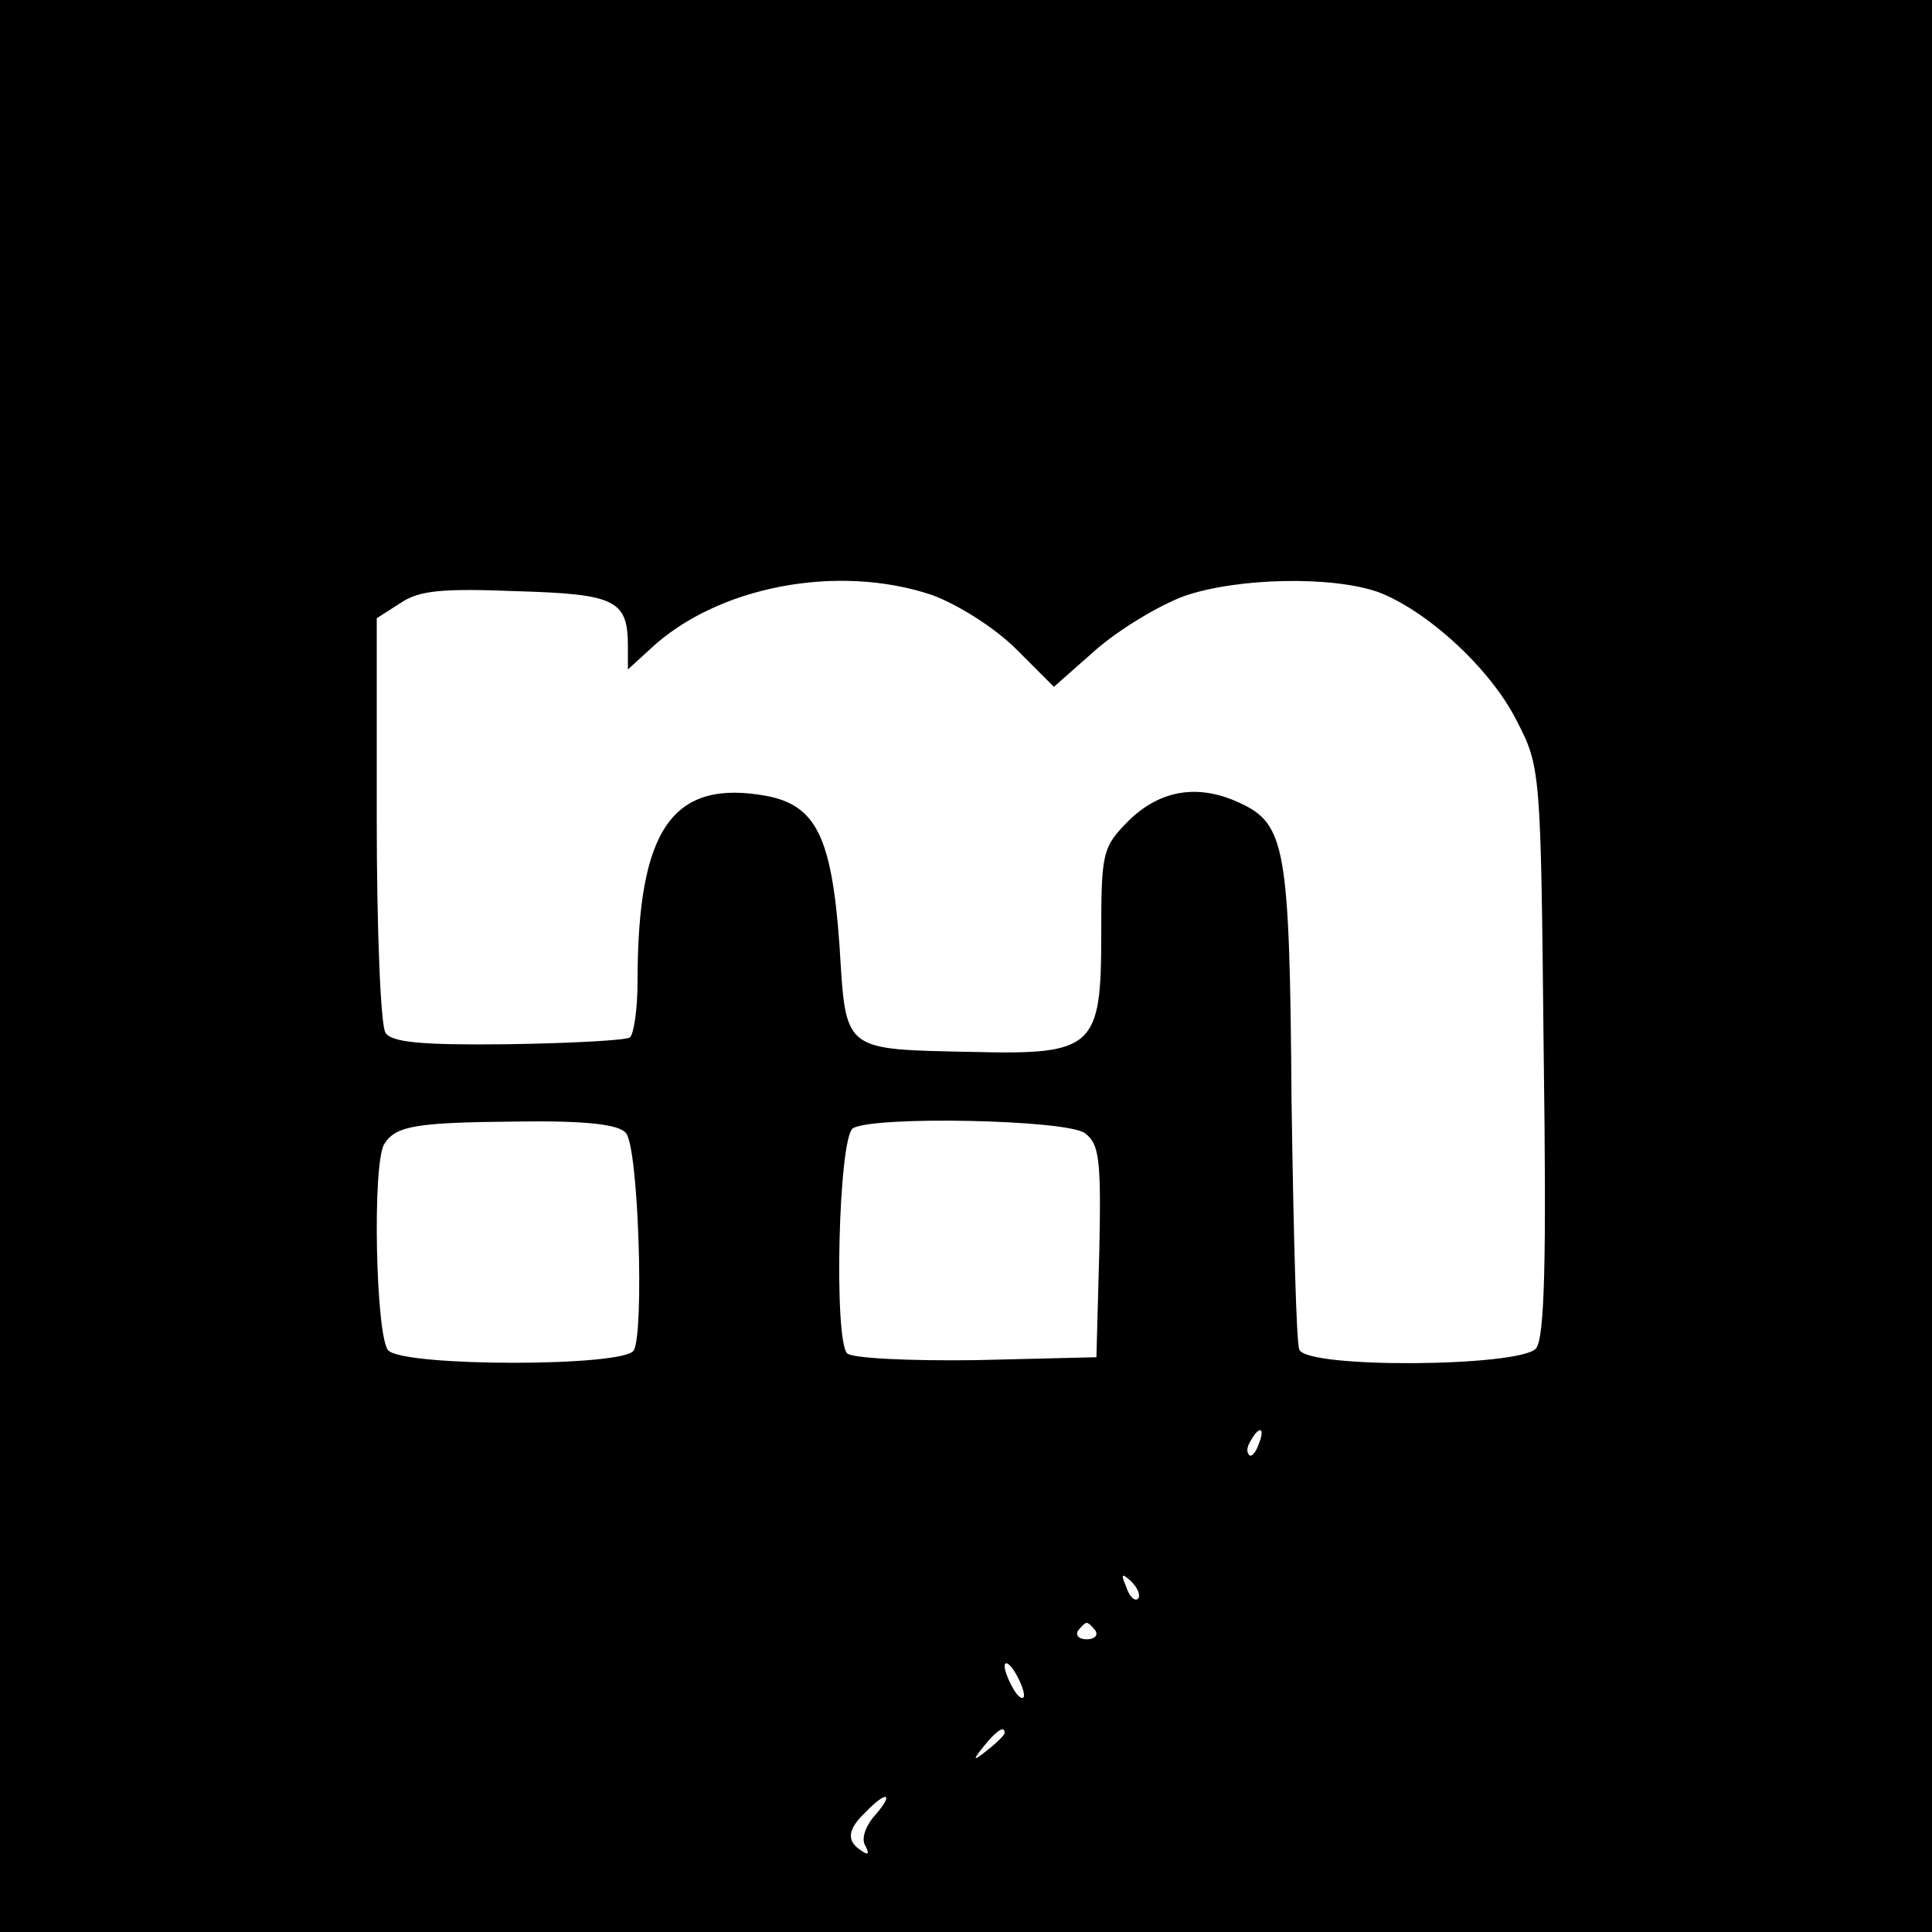 <svg version="1.0" xmlns="http://www.w3.org/2000/svg"
 width="200pt" height="200pt" viewBox="0 0 200 200"
 preserveAspectRatio="xMidYMid meet">

<g transform="translate(0,200) scale(0.1,-0.1)"
fill="#000000" stroke="none">
<path d="M0 1000 l0 -1000 1000 0 1000 0 0 1000 0 1000 -1000 0 -1000 0 0
-1000z m965 384 c27 -10 65 -34 87 -56 l39 -39 43 38 c24 21 65 46 92 56 55
19 153 21 201 4 50 -19 116 -79 143 -133 25 -48 25 -52 28 -342 3 -218 1 -297
-8 -308 -17 -19 -238 -21 -245 -1 -3 6 -6 122 -8 257 -2 263 -6 287 -54 309
-43 20 -82 13 -114 -18 -28 -28 -29 -33 -29 -120 0 -115 -8 -123 -131 -120
-138 3 -133 -1 -140 111 -8 111 -24 144 -75 154 -98 18 -134 -34 -134 -192 0
-29 -4 -55 -8 -58 -5 -3 -62 -6 -127 -7 -89 -1 -120 2 -126 12 -5 8 -9 107 -9
221 l0 208 25 16 c19 13 44 15 120 12 102 -3 115 -9 115 -57 l0 -24 23 21 c69
65 194 89 292 56z m-317 -557 c13 -15 19 -207 8 -225 -10 -17 -237 -17 -254 0
-13 13 -17 195 -4 214 12 19 34 22 138 23 71 1 105 -3 112 -12z m475 0 c15
-11 17 -27 15 -122 l-3 -110 -124 -3 c-70 -1 -129 2 -134 7 -14 14 -9 224 6
233 21 13 221 9 240 -5z m180 -322 c-3 -9 -8 -14 -10 -11 -3 3 -2 9 2 15 9 16
15 13 8 -4z m-125 -160 c-3 -3 -9 2 -12 12 -6 14 -5 15 5 6 7 -7 10 -15 7 -18z
m-44 -33 c3 -5 -1 -9 -9 -9 -8 0 -12 4 -9 9 3 4 7 8 9 8 2 0 6 -4 9 -8z m-74
-67 c0 -5 -5 -3 -10 5 -5 8 -10 20 -10 25 0 6 5 3 10 -5 5 -8 10 -19 10 -25z
m-20 -39 c0 -2 -8 -10 -17 -17 -16 -13 -17 -12 -4 4 13 16 21 21 21 13z m-134
-85 c-10 -11 -15 -25 -10 -32 4 -8 3 -10 -4 -5 -16 10 -15 22 4 40 22 23 30
20 10 -3z"/>
</g>
</svg>
